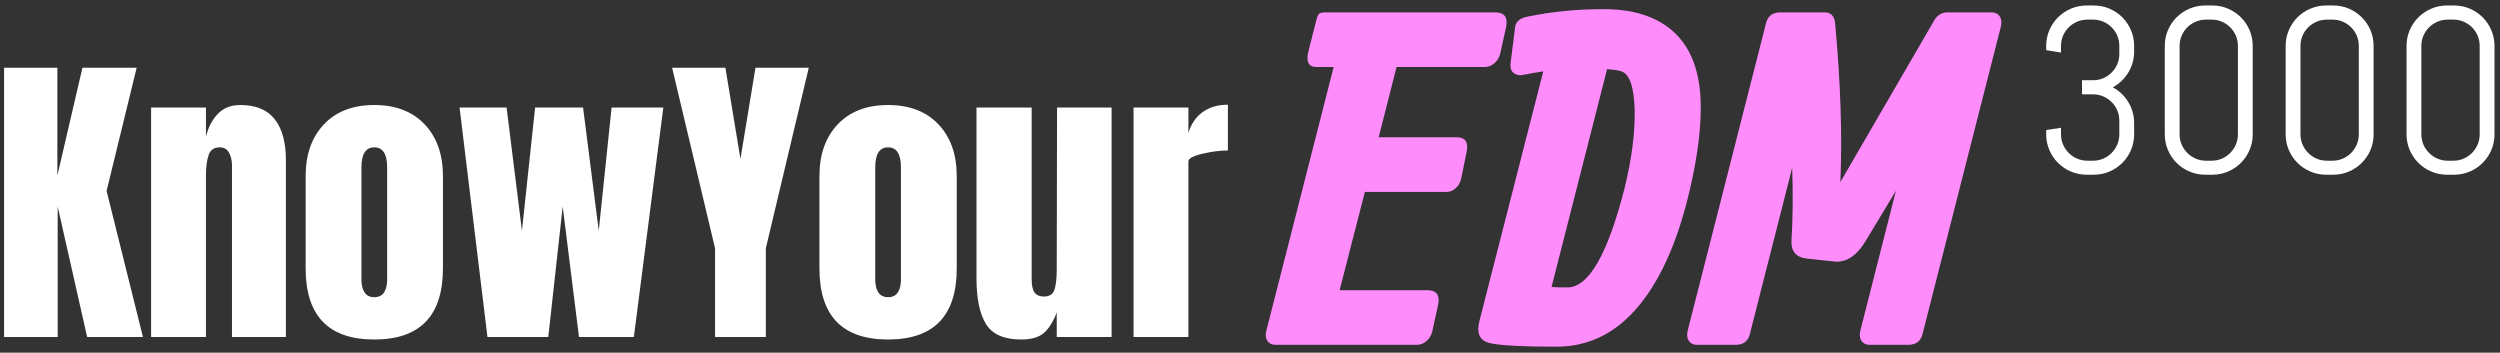 <svg xmlns="http://www.w3.org/2000/svg" viewBox="0 0 319 45">
  <rect x="0" y="0" width="319" height="45" fill="#333333" stroke="none"/>
  <g fill="none" fill-rule="evenodd">
    <path fill="#FE8CFB" d="M175.916,17.516 L185.906,17.516 C186.98,17.535 187.391,18.16 187.137,19.391 L186.434,22.848 C186.375,23.082 186.277,23.316 186.141,23.551 C185.711,24.176 185.184,24.488 184.559,24.488 L174.158,24.488 L170.936,37.027 L182.156,37.027 C183.309,37.047 183.758,37.672 183.504,38.902 L182.742,42.359 C182.684,42.594 182.576,42.828 182.42,43.062 C181.971,43.688 181.414,44 180.75,44 L162.762,44 C162.508,44 162.273,43.941 162.059,43.824 C161.551,43.492 161.395,42.945 161.59,42.184 L170.174,8.551 L168.094,8.551 C167.937,8.551 167.791,8.541 167.654,8.521 C166.873,8.385 166.648,7.691 166.98,6.441 L167.918,2.75 C167.996,2.398 168.089,2.115 168.196,1.9 C168.304,1.686 168.602,1.578 169.09,1.578 L190.828,1.578 C191.98,1.598 192.43,2.223 192.176,3.453 L191.414,6.91 C191.355,7.145 191.248,7.379 191.092,7.613 C190.643,8.238 190.086,8.551 189.422,8.551 L178.201,8.551 L175.916,17.516 Z M205.066,8.814 L197.977,36.617 C198.328,36.656 199.012,36.676 200.027,36.676 C202.723,36.656 205.145,32.438 207.293,24.02 C208.211,20.289 208.641,16.959 208.582,14.029 C208.504,11.041 207.918,9.391 206.824,9.078 C206.414,8.961 205.828,8.873 205.066,8.814 Z M196.922,9.107 C196.473,9.166 196.043,9.234 195.633,9.312 C194.637,9.508 194.09,9.605 193.992,9.605 C193.797,9.605 193.611,9.566 193.436,9.488 C192.869,9.254 192.645,8.746 192.762,7.965 L193.348,3.336 C193.465,2.77 193.914,2.379 194.695,2.164 C194.734,2.164 194.793,2.154 194.871,2.135 C197.918,1.49 201.18,1.168 204.656,1.168 C207.254,1.168 209.461,1.617 211.277,2.516 C215.105,4.41 217.02,8.141 217.02,13.707 C217.02,17.203 216.395,21.344 215.145,26.129 C214.344,29.156 213.357,31.852 212.186,34.215 C208.846,40.895 204.324,44.234 198.621,44.234 L198.211,44.234 C194.402,44.234 191.766,44.098 190.301,43.824 C190.047,43.766 189.822,43.697 189.627,43.619 C188.709,43.229 188.426,42.34 188.777,40.953 L196.922,9.107 Z M225.369,2.867 C225.604,2.027 226.189,1.598 227.127,1.578 L232.752,1.578 C232.869,1.578 232.996,1.588 233.133,1.607 C233.719,1.705 234.061,2.145 234.158,2.926 C234.861,10.543 235.086,17.311 234.832,23.229 L246.756,2.691 C246.795,2.633 246.834,2.564 246.873,2.486 C247.283,1.881 247.83,1.578 248.514,1.578 L254.139,1.578 C254.393,1.578 254.617,1.637 254.812,1.754 C255.32,2.086 255.486,2.633 255.311,3.395 L245.291,42.711 C245.057,43.551 244.471,43.98 243.533,44 L238.553,44 C238.299,44 238.074,43.941 237.879,43.824 C237.371,43.492 237.205,42.945 237.381,42.184 L241.922,24.342 L238.084,30.699 C238.064,30.738 238.035,30.787 237.996,30.846 C236.961,32.545 235.74,33.395 234.334,33.395 L230.467,32.984 C229.139,32.809 228.514,32.027 228.592,30.641 C228.768,27.945 228.797,24.869 228.68,21.412 L223.26,42.711 C223.025,43.551 222.439,43.98 221.502,44 L216.521,44 C216.268,44 216.043,43.941 215.848,43.824 C215.34,43.492 215.174,42.945 215.35,42.184 L225.369,2.867 Z"/>
    <path fill="#FFF" d="M.52 43L.52 8.64 7.32 8.64 7.32 22.4 10.52 8.64 17.44 8.64 13.6 24.36 18.24 43 11.12 43 7.36 26.36 7.36 43 .52 43zM19.28 13.72L26.28 13.72 26.28 17.44C26.573 16.24 27.08 15.267 27.8 14.52 28.52 13.773 29.48 13.4 30.68 13.4 32.653 13.4 34.113 14.007 35.06 15.22 36.007 16.433 36.48 18.16 36.48 20.4L36.48 43 29.6 43 29.6 21.12C29.6 20.48 29.473 19.933 29.22 19.48 28.967 19.027 28.573 18.8 28.04 18.8 27.32 18.8 26.847 19.127 26.62 19.78 26.393 20.433 26.28 21.307 26.28 22.4L26.28 43 19.28 43 19.28 13.72zM39 34.24L39 22.48C39 19.707 39.78 17.5 41.34 15.86 42.9 14.22 45.04 13.4 47.76 13.4 50.48 13.4 52.62 14.22 54.18 15.86 55.74 17.5 56.52 19.707 56.52 22.48L56.52 34.24C56.52 40.293 53.6 43.32 47.76 43.32 41.92 43.32 39 40.293 39 34.24zM49 37.32C49.267 36.92 49.4 36.373 49.4 35.68L49.4 21.36C49.4 19.653 48.853 18.8 47.76 18.8 46.667 18.8 46.12 19.653 46.12 21.36L46.12 35.68C46.12 36.373 46.253 36.92 46.52 37.32 46.787 37.72 47.2 37.92 47.76 37.92 48.32 37.92 48.733 37.72 49 37.32zM62.2 43L58.64 13.72 64.64 13.72 66.6 29.44 68.28 13.72 74.4 13.72 76.4 29.44 78.04 13.72 84.64 13.72 80.88 43 73.88 43 71.8 26.36 69.96 43 62.2 43zM91.24 43L91.24 31.68 85.76 8.64 92.56 8.64 94.48 20.28 96.4 8.64 103.2 8.64 97.72 31.68 97.72 43 91.24 43zM104.56 34.24L104.56 22.48C104.56 19.707 105.34 17.5 106.9 15.86 108.46 14.22 110.6 13.4 113.32 13.4 116.04 13.4 118.18 14.22 119.74 15.86 121.3 17.5 122.08 19.707 122.08 22.48L122.08 34.24C122.08 40.293 119.16 43.32 113.32 43.32 107.48 43.32 104.56 40.293 104.56 34.24zM114.56 37.32C114.827 36.92 114.96 36.373 114.96 35.68L114.96 21.36C114.96 19.653 114.413 18.8 113.32 18.8 112.227 18.8 111.68 19.653 111.68 21.36L111.68 35.68C111.68 36.373 111.813 36.92 112.08 37.32 112.347 37.72 112.76 37.92 113.32 37.92 113.88 37.92 114.293 37.72 114.56 37.32zM125.82 41.36C125.007 40.053 124.6 38.107 124.6 35.52L124.6 13.72 131.64 13.72 131.64 35.62C131.64 36.433 131.767 37.007 132.02 37.34 132.273 37.673 132.667 37.84 133.2 37.84 133.92 37.84 134.373 37.54 134.56 36.94 134.747 36.34 134.84 35.48 134.84 34.36L134.84 34.12 134.88 13.72 141.84 13.72 141.84 43 134.84 43 134.84 39.88C134.36 41.107 133.8 41.987 133.16 42.52 132.52 43.053 131.573 43.32 130.32 43.32 128.133 43.32 126.633 42.667 125.82 41.36zM144.64 13.72L151.64 13.72 151.64 16.96C151.987 15.813 152.593 14.927 153.46 14.3 154.327 13.673 155.4 13.36 156.68 13.36L156.68 19.2C155.693 19.2 154.607 19.34 153.42 19.62 152.233 19.9 151.64 20.227 151.64 20.6L151.64 43 144.64 43 144.64 13.72zM272.315 17.137C272.315 17.85 272.181 18.519 271.913 19.144 271.644 19.769 271.275 20.315 270.807 20.784 270.338 21.253 269.791 21.622 269.166 21.89 268.541 22.159 267.872 22.293 267.159 22.293L266.266 22.293C265.553 22.293 264.881 22.159 264.251 21.89 263.622 21.622 263.072 21.253 262.604 20.784 262.135 20.315 261.766 19.769 261.498 19.144 261.229 18.519 261.095 17.85 261.095 17.137L261.095 16.595 262.984 16.302 262.984 17.137C262.984 17.605 263.072 18.042 263.248 18.448 263.424 18.853 263.666 19.209 263.973 19.517 264.281 19.825 264.637 20.066 265.042 20.242 265.448 20.418 265.885 20.506 266.354 20.506L267.071 20.506C267.54 20.506 267.977 20.418 268.382 20.242 268.788 20.066 269.142 19.825 269.444 19.517 269.747 19.209 269.986 18.853 270.162 18.448 270.338 18.042 270.426 17.605 270.426 17.137L270.426 15.394C270.426 14.925 270.338 14.488 270.162 14.083 269.986 13.677 269.747 13.323 269.444 13.021 269.142 12.718 268.788 12.479 268.382 12.303 267.977 12.127 267.54 12.039 267.071 12.039L265.665 12.039 265.665 10.237 267.071 10.237C267.54 10.237 267.977 10.149 268.382 9.974 268.788 9.798 269.142 9.559 269.444 9.256 269.747 8.953 269.986 8.599 270.162 8.194 270.338 7.789 270.426 7.352 270.426 6.883L270.426 5.857C270.426 5.389 270.338 4.952 270.162 4.546 269.986 4.141 269.747 3.787 269.444 3.484 269.142 3.182 268.788 2.942 268.382 2.767 267.977 2.591 267.54 2.503 267.071 2.503L266.354 2.503C265.885 2.503 265.448 2.591 265.042 2.767 264.637 2.942 264.281 3.182 263.973 3.484 263.666 3.787 263.424 4.141 263.248 4.546 263.072 4.952 262.984 5.389 262.984 5.857L262.984 6.707 261.095 6.399 261.095 5.857C261.095 5.145 261.229 4.476 261.498 3.851 261.766 3.226 262.135 2.679 262.604 2.21 263.072 1.741 263.622 1.373 264.251 1.104 264.881.835 265.553.701 266.266.701L267.159.701C267.872.701 268.541.835 269.166 1.104 269.791 1.373 270.338 1.741 270.807 2.21 271.275 2.679 271.644 3.226 271.913 3.851 272.181 4.476 272.315 5.145 272.315 5.857L272.315 6.575C272.315 7.073 272.25 7.549 272.118 8.003 271.986 8.458 271.8 8.88 271.561 9.271 271.322 9.661 271.036 10.015 270.704 10.333 270.372 10.65 270.001 10.921 269.591 11.146 270.001 11.36 270.372 11.626 270.704 11.944 271.036 12.261 271.322 12.615 271.561 13.006 271.8 13.396 271.986 13.819 272.118 14.273 272.25 14.727 272.315 15.203 272.315 15.701L272.315 17.137zM287.447 17.137C287.447 17.85 287.313 18.519 287.044 19.144 286.776 19.769 286.407 20.315 285.938 20.784 285.47 21.253 284.923 21.622 284.298 21.89 283.673 22.159 283.004 22.293 282.291 22.293L281.397 22.293C280.685 22.293 280.013 22.159 279.383 21.89 278.753 21.622 278.204 21.253 277.735 20.784 277.267 20.315 276.898 19.769 276.629 19.144 276.361 18.519 276.227 17.85 276.227 17.137L276.227 5.857C276.227 5.145 276.361 4.476 276.629 3.851 276.898 3.226 277.267 2.679 277.735 2.21 278.204 1.741 278.753 1.373 279.383 1.104 280.013.835 280.685.701 281.397.701L282.291.701C283.004.701 283.673.835 284.298 1.104 284.923 1.373 285.47 1.741 285.938 2.21 286.407 2.679 286.776 3.226 287.044 3.851 287.313 4.476 287.447 5.145 287.447 5.857L287.447 17.137zM285.558 5.857C285.558 5.389 285.47 4.952 285.294 4.546 285.118 4.141 284.879 3.787 284.576 3.484 284.273 3.182 283.919 2.942 283.514 2.767 283.109 2.591 282.672 2.503 282.203 2.503L281.485 2.503C281.017 2.503 280.58 2.591 280.174 2.767 279.769 2.942 279.413 3.182 279.105 3.484 278.797 3.787 278.556 4.141 278.38 4.546 278.204 4.952 278.116 5.389 278.116 5.857L278.116 17.137C278.116 17.605 278.204 18.042 278.38 18.448 278.556 18.853 278.797 19.209 279.105 19.517 279.413 19.825 279.769 20.066 280.174 20.242 280.58 20.418 281.017 20.506 281.485 20.506L282.203 20.506C282.672 20.506 283.109 20.418 283.514 20.242 283.919 20.066 284.273 19.825 284.576 19.517 284.879 19.209 285.118 18.853 285.294 18.448 285.47 18.042 285.558 17.605 285.558 17.137L285.558 5.857zM302.872 17.137C302.872 17.85 302.738 18.519 302.469 19.144 302.201 19.769 301.832 20.315 301.363 20.784 300.895 21.253 300.348 21.622 299.723 21.89 299.098 22.159 298.429 22.293 297.716 22.293L296.822 22.293C296.109 22.293 295.438 22.159 294.808 21.89 294.178 21.622 293.629 21.253 293.16 20.784 292.691 20.315 292.323 19.769 292.054 19.144 291.786 18.519 291.651 17.85 291.651 17.137L291.651 5.857C291.651 5.145 291.786 4.476 292.054 3.851 292.323 3.226 292.691 2.679 293.16 2.21 293.629 1.741 294.178 1.373 294.808 1.104 295.438.835 296.109.701 296.822.701L297.716.701C298.429.701 299.098.835 299.723 1.104 300.348 1.373 300.895 1.741 301.363 2.21 301.832 2.679 302.201 3.226 302.469 3.851 302.738 4.476 302.872 5.145 302.872 5.857L302.872 17.137zM300.982 5.857C300.982 5.389 300.895 4.952 300.719 4.546 300.543 4.141 300.304 3.787 300.001 3.484 299.698 3.182 299.344 2.942 298.939 2.767 298.534 2.591 298.097 2.503 297.628 2.503L296.91 2.503C296.441 2.503 296.004 2.591 295.599 2.767 295.194 2.942 294.837 3.182 294.53 3.484 294.222 3.787 293.98 4.141 293.805 4.546 293.629 4.952 293.541 5.389 293.541 5.857L293.541 17.137C293.541 17.605 293.629 18.042 293.805 18.448 293.98 18.853 294.222 19.209 294.53 19.517 294.837 19.825 295.194 20.066 295.599 20.242 296.004 20.418 296.441 20.506 296.91 20.506L297.628 20.506C298.097 20.506 298.534 20.418 298.939 20.242 299.344 20.066 299.698 19.825 300.001 19.517 300.304 19.209 300.543 18.853 300.719 18.448 300.895 18.042 300.982 17.605 300.982 17.137L300.982 5.857zM318.297 17.137C318.297 17.85 318.163 18.519 317.894 19.144 317.625 19.769 317.257 20.315 316.788 20.784 316.319 21.253 315.772 21.622 315.147 21.89 314.522 22.159 313.854 22.293 313.141 22.293L312.247 22.293C311.534 22.293 310.863 22.159 310.233 21.89 309.603 21.622 309.054 21.253 308.585 20.784 308.116 20.315 307.748 19.769 307.479 19.144 307.21 18.519 307.076 17.85 307.076 17.137L307.076 5.857C307.076 5.145 307.21 4.476 307.479 3.851 307.748 3.226 308.116 2.679 308.585 2.21 309.054 1.741 309.603 1.373 310.233 1.104 310.863.835 311.534.701 312.247.701L313.141.701C313.854.701 314.522.835 315.147 1.104 315.772 1.373 316.319 1.741 316.788 2.21 317.257 2.679 317.625 3.226 317.894 3.851 318.163 4.476 318.297 5.145 318.297 5.857L318.297 17.137zM316.407 5.857C316.407 5.389 316.319 4.952 316.144 4.546 315.968 4.141 315.729 3.787 315.426 3.484 315.123 3.182 314.769 2.942 314.364 2.767 313.958 2.591 313.521 2.503 313.053 2.503L312.335 2.503C311.866 2.503 311.429 2.591 311.024 2.767 310.619 2.942 310.262 3.182 309.955 3.484 309.647 3.787 309.405 4.141 309.229 4.546 309.054 4.952 308.966 5.389 308.966 5.857L308.966 17.137C308.966 17.605 309.054 18.042 309.229 18.448 309.405 18.853 309.647 19.209 309.955 19.517 310.262 19.825 310.619 20.066 311.024 20.242 311.429 20.418 311.866 20.506 312.335 20.506L313.053 20.506C313.521 20.506 313.958 20.418 314.364 20.242 314.769 20.066 315.123 19.825 315.426 19.517 315.729 19.209 315.968 18.853 316.144 18.448 316.319 18.042 316.407 17.605 316.407 17.137L316.407 5.857z"/>
  </g>
</svg>
